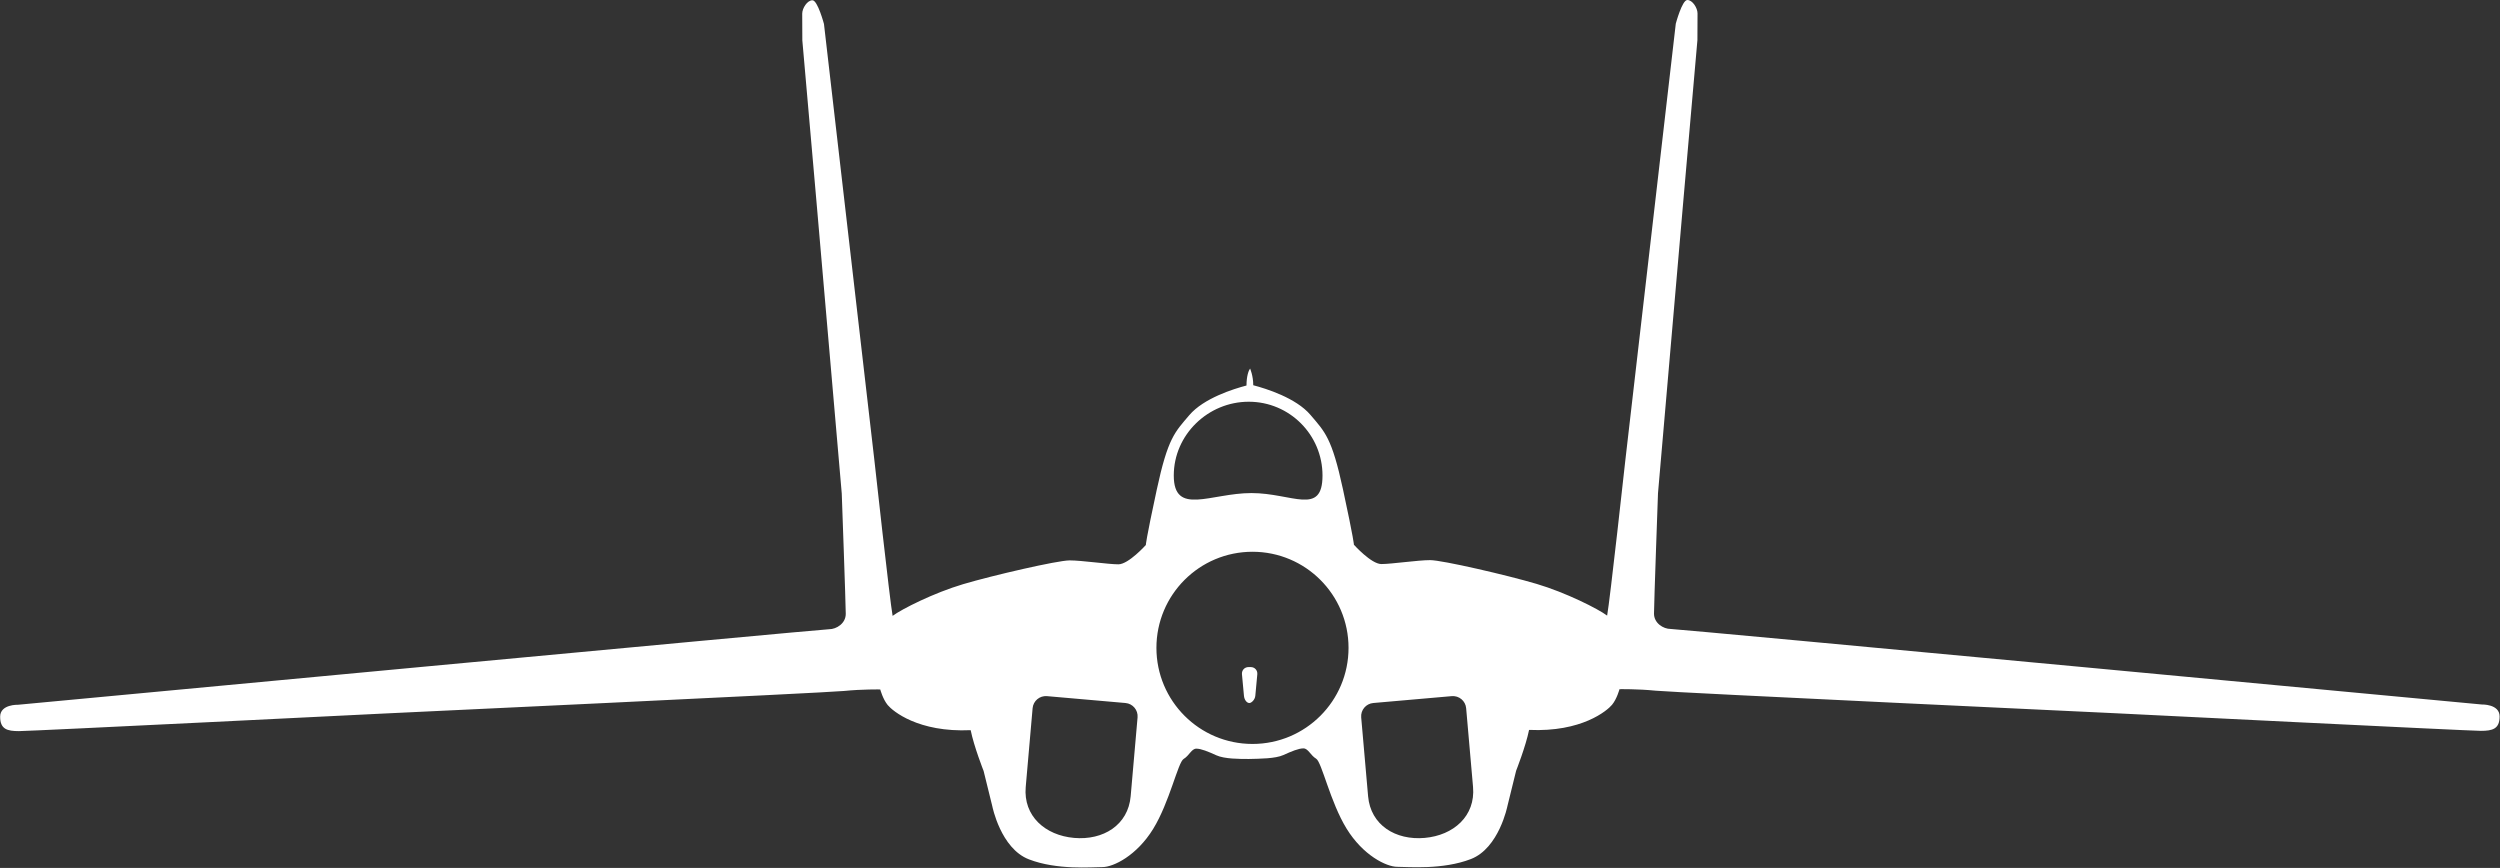 <?xml version="1.0" encoding="UTF-8" standalone="no"?>
<svg width="2071px" height="719px" viewBox="0 0 2071 719" version="1.1" xmlns="http://www.w3.org/2000/svg" xmlns:xlink="http://www.w3.org/1999/xlink">
    <rect x="0" y="0" width="2071" height="719" fill="#333333" stroke="none"/>
    <g id="model-2" stroke="none" stroke-width="1" fill="none" fill-rule="evenodd">
        <g id="Artboard" transform="translate(-69, -614)" fill="#FFFFFF">
            <g id="The-MiG" transform="translate(69, 614)">
                <path d="M1133.26,658.724 C1133.244,658.594 1133.23,658.463 1133.218,658.331 L1127.615,594.282 C1127.085,588.229 1131.567,582.901 1137.624,582.371 L1202.633,576.684 C1208.692,576.154 1214.029,580.627 1214.558,586.675 L1220.162,650.725 C1220.174,650.868 1220.184,651.011 1220.191,651.153 C1220.219,651.42 1220.245,651.687 1220.268,651.955 C1222.37,675.973 1204.163,692.029 1180.154,694.13 C1156.145,696.23 1135.426,683.579 1133.325,659.562 C1133.3,659.282 1133.279,659.003 1133.26,658.724 Z M936.714,658.724 C936.73,658.594 936.743,658.463 936.755,658.331 L942.359,594.282 C942.888,588.229 938.406,582.901 932.349,582.371 L867.341,576.684 C861.281,576.154 855.944,580.627 855.415,586.675 L849.811,650.725 C849.799,650.868 849.789,651.011 849.782,651.153 C849.754,651.42 849.728,651.687 849.705,651.955 C847.604,675.973 865.811,692.029 889.819,694.13 C913.828,696.23 934.547,683.579 936.648,659.562 C936.673,659.282 936.695,659.003 936.714,658.724 Z M1032.599,319.357 C1022.029,322.122 997.151,329.837 985.178,343.959 C973.206,358.081 967.53,362.669 958.28,405.547 C949.029,448.426 949.218,451.474 949.218,451.474 C949.218,451.474 934.86,467.484 926.486,467.484 C918.113,467.484 896.162,464.233 886.089,464.233 C876.017,464.233 822.178,476.711 797.895,483.914 C773.611,491.116 746.915,504.605 739.445,510.189 C737.219,498.44 724.275,380.715 724.275,380.715 L682.571,19.836 C682.571,19.836 677.354,0.224 673.025,0.224 C668.696,0.224 664.558,6.875 664.558,11.312 C664.558,15.749 664.652,33.46 664.652,33.46 L676.437,167.869 L697.308,408.811 C697.308,408.811 700.625,500.68 700.625,508.543 C700.625,516.406 692.992,521.262 686.764,521.262 C680.535,521.262 14.94,583.821 14.94,583.821 C14.94,583.821 0.122,583.307 0.122,593.721 C0.122,604.134 6.042,605.658 15.682,605.658 C25.322,605.658 318.006,591.09 318.006,591.09 C318.006,591.09 684.16,573.92 699.194,572.396 C714.228,570.872 729.196,571.141 729.196,571.141 C729.196,571.141 731.35,579.223 735.397,584.091 C739.445,588.959 760.531,606.857 804.109,604.875 C806.833,618.445 814.829,638.677 814.829,638.677 L822.029,667.893 C822.029,667.893 828.945,702.855 852.339,711.878 C875.734,720.902 904.035,718.298 913.217,718.298 C922.399,718.298 941.708,708.749 955.299,686.641 C968.89,664.534 975.821,631.527 980.5,628.736 C985.178,625.945 987.078,620.185 991.043,620.185 C995.008,620.185 1000.941,622.642 1007.614,625.689 C1014.288,628.736 1026.76,628.736 1034.527,628.736 C1043.607,628.512 1056.505,628.512 1063.179,625.465 C1069.853,622.418 1075.786,619.961 1079.751,619.961 C1083.716,619.961 1085.615,625.721 1090.294,628.512 C1094.973,631.303 1101.904,664.31 1115.495,686.417 C1129.086,708.525 1148.394,718.074 1157.577,718.074 C1166.759,718.074 1195.06,720.678 1218.455,711.654 C1241.849,702.631 1248.765,667.669 1248.765,667.669 L1255.965,638.453 C1255.965,638.453 1263.961,618.221 1266.684,604.651 C1310.263,606.633 1331.349,588.735 1335.396,583.867 C1339.444,578.999 1341.598,570.917 1341.598,570.917 C1341.598,570.917 1356.565,570.648 1371.6,572.172 C1386.634,573.696 1752.788,590.866 1752.788,590.866 C1752.788,590.866 2045.471,605.434 2055.112,605.434 C2064.752,605.434 2070.672,603.91 2070.672,593.497 C2070.672,583.083 2055.854,583.597 2055.854,583.597 C2055.854,583.597 1390.259,521.038 1384.03,521.038 C1377.801,521.038 1370.169,516.182 1370.169,508.319 C1370.169,500.456 1373.485,408.587 1373.485,408.587 L1394.357,167.645 L1406.142,33.236 C1406.142,33.236 1406.236,15.525 1406.236,11.088 C1406.236,6.651 1402.098,0 1397.769,0 C1393.44,0 1388.222,19.612 1388.222,19.612 L1346.518,380.491 C1346.518,380.491 1333.575,498.216 1331.349,509.965 C1323.879,504.381 1297.182,490.892 1272.899,483.69 C1248.615,476.487 1194.777,464.01 1184.704,464.01 C1174.632,464.01 1152.681,467.26 1144.307,467.26 C1135.934,467.26 1121.576,451.25 1121.576,451.25 C1121.576,451.25 1121.765,448.202 1112.514,405.323 C1103.263,362.445 1097.588,357.857 1085.615,343.735 C1073.643,329.613 1048.765,321.898 1038.195,319.133 C1038.195,311.188 1035.571,305.3 1035.571,305.3 C1034.415,306.802 1032.599,311.412 1032.599,319.357 Z M1036.697,408.46 C1070.437,408.46 1095.566,427.662 1095.566,393.909 C1095.566,360.156 1068.214,332.794 1034.473,332.794 C1000.733,332.794 972.353,360.156 972.353,393.909 C972.353,427.662 1002.956,408.46 1036.697,408.46 Z M1037.554,616.286 C1081.502,616.286 1117.128,580.646 1117.128,536.682 C1117.128,492.718 1081.502,457.079 1037.554,457.079 C993.606,457.079 957.979,492.718 957.979,536.682 C957.979,580.646 993.606,616.286 1037.554,616.286 Z M1028.838,558.577 C1028.531,555.278 1030.965,552.603 1034.287,552.603 L1036.105,552.603 C1039.421,552.603 1041.862,555.272 1041.555,558.577 L1039.899,576.416 C1039.592,579.715 1036.659,582.39 1034.987,582.39 C1032.812,582.39 1030.8,579.72 1030.494,576.416 L1028.838,558.577 Z" id="Combined-Shape"></path>
            </g>
        </g>
    </g>
</svg>
